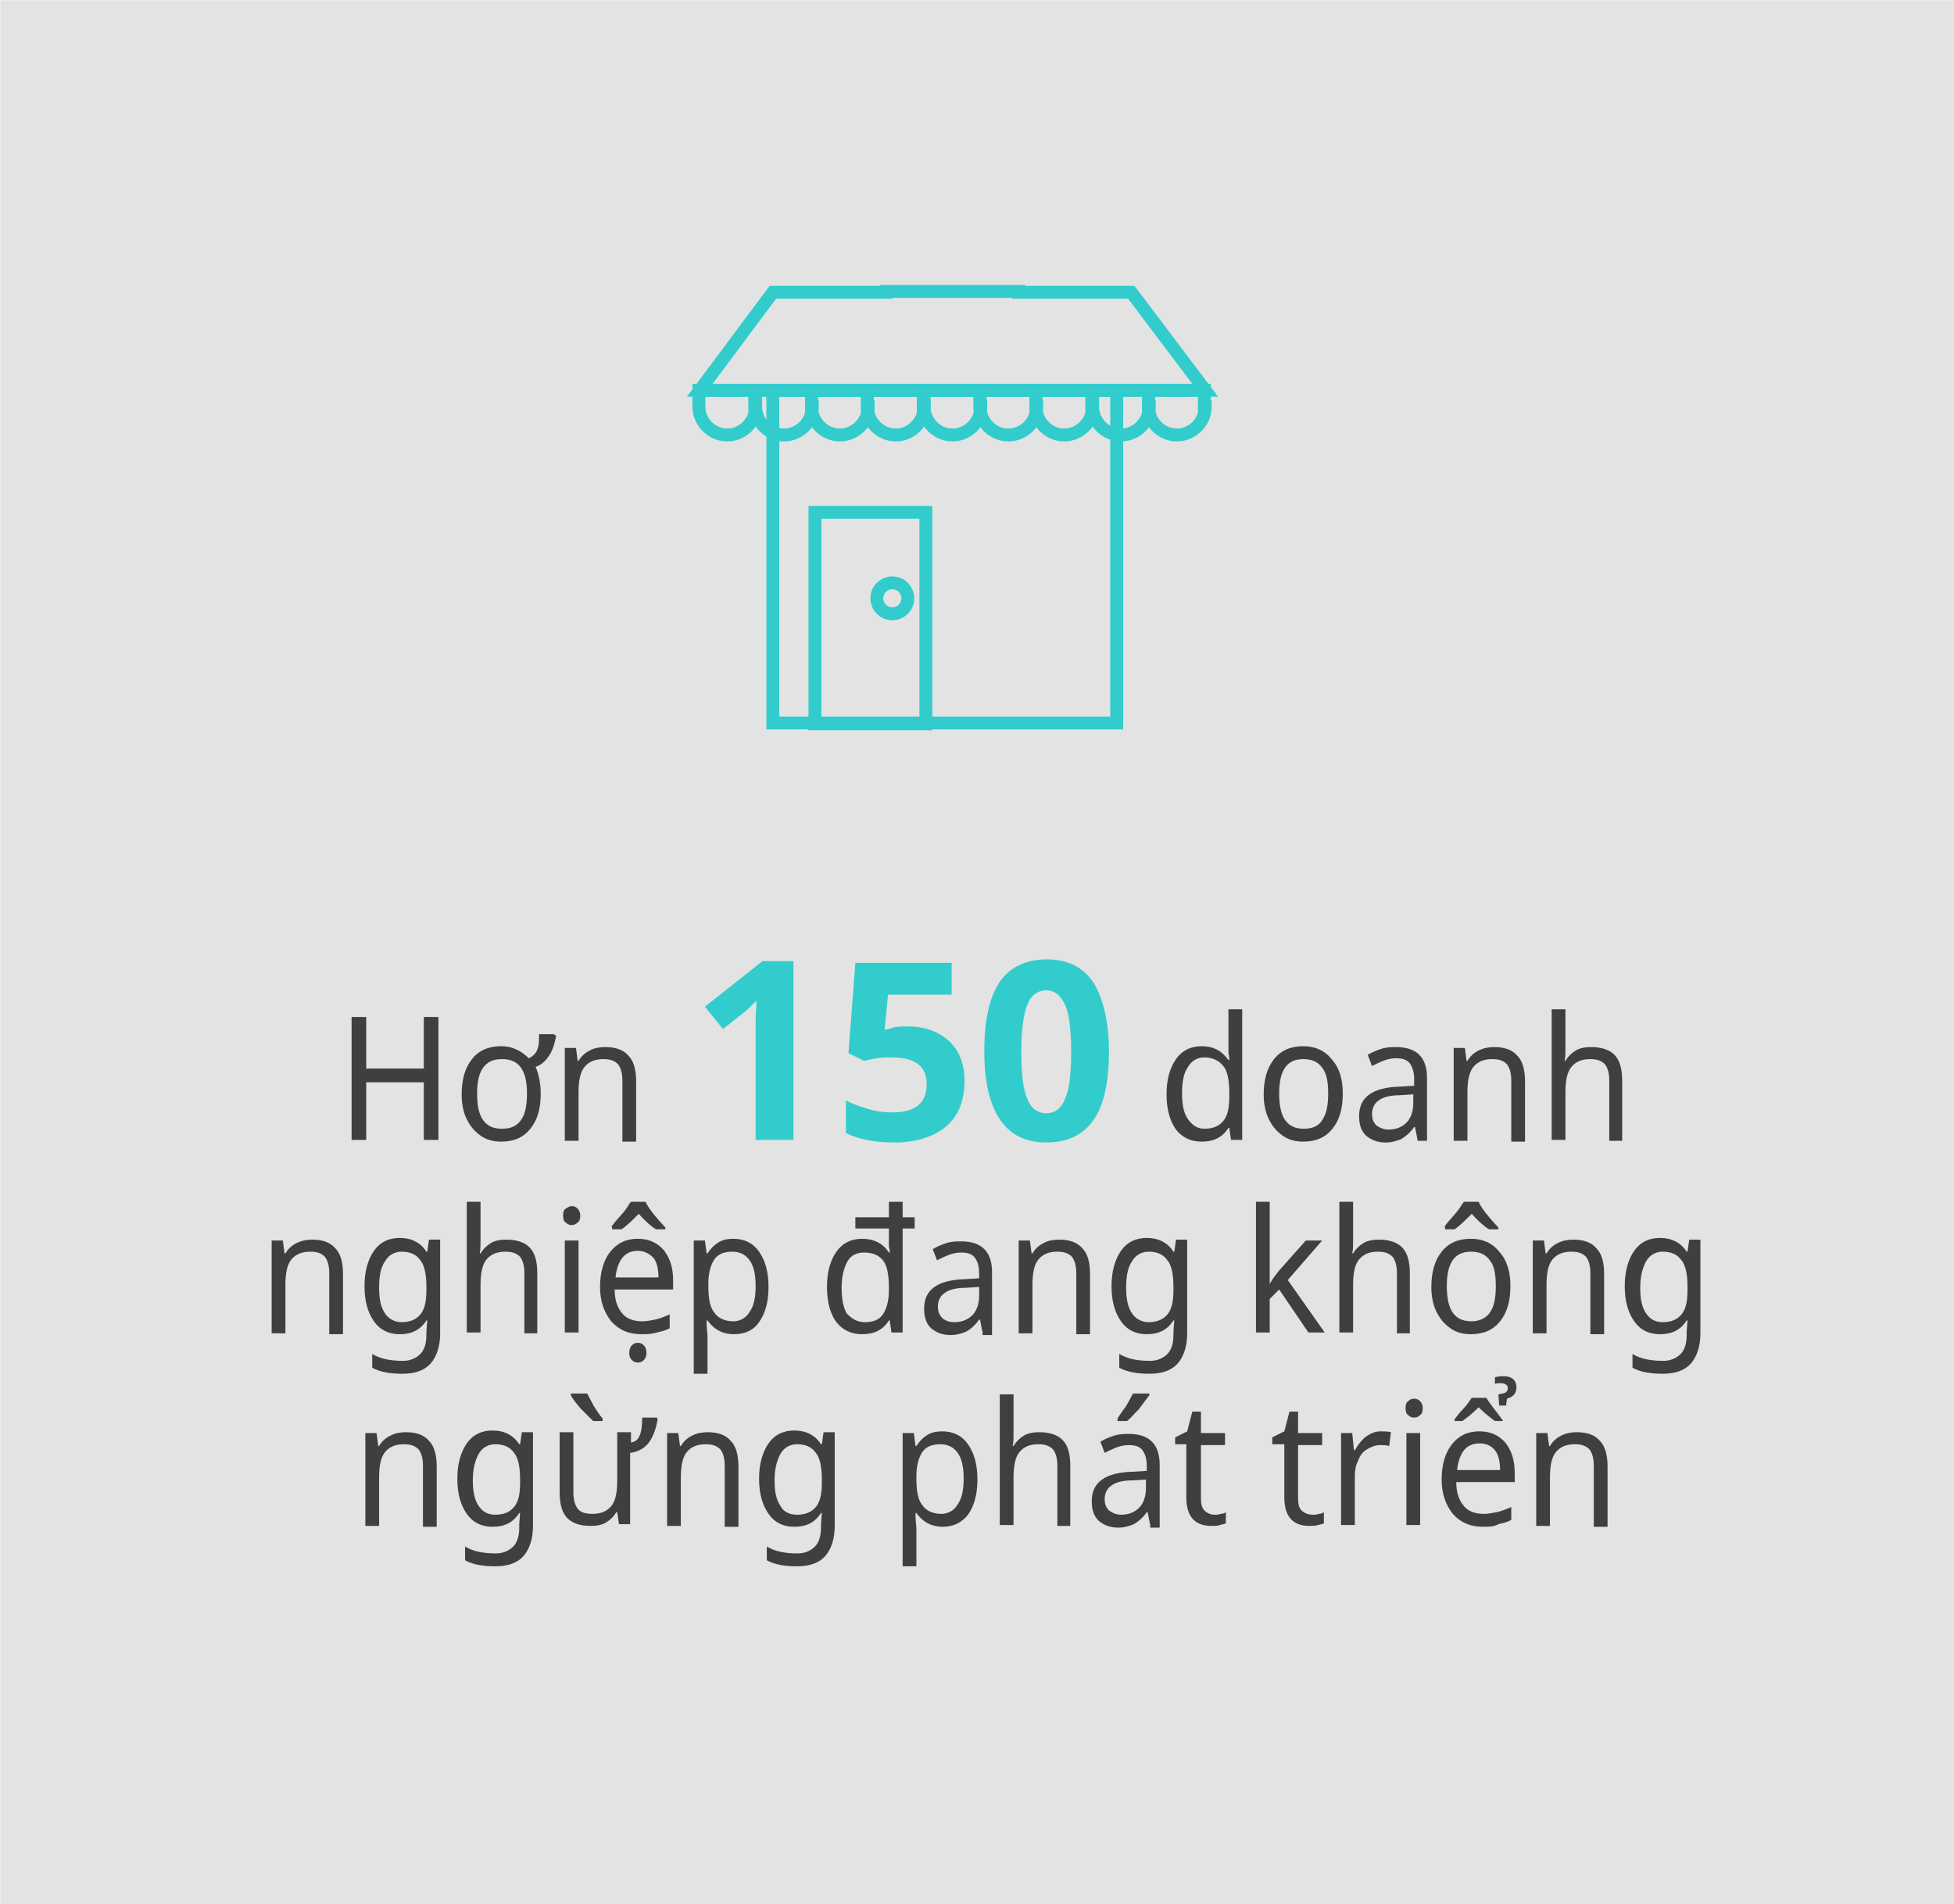 <?xml version="1.0" encoding="utf-8"?>
<!-- Generator: Adobe Illustrator 19.0.0, SVG Export Plug-In . SVG Version: 6.00 Build 0)  -->
<svg version="1.1" id="Layer_1" xmlns="http://www.w3.org/2000/svg" xmlns:xlink="http://www.w3.org/1999/xlink" x="0px" y="0px"
	 viewBox="682.3 -128.5 227.3 221.5" style="enable-background:new 682.3 -128.5 227.3 221.5;" xml:space="preserve">
<style type="text/css">
	.st0{fill:#E3E3E3;stroke:#E3E3E3;stroke-width:0.946;stroke-miterlimit:10;}
	.st1{fill:#3F3F3F;}
	.st2{fill:#33CCCC;}
	.st3{fill:none;stroke:#33CCCC;stroke-width:1.5;stroke-miterlimit:10;}
</style>
<rect x="682.8" y="-128" class="st0" width="226.3" height="220.5"/>
<g>
	<g>
		<path class="st1" d="M733.3,4.1h-1.7v-6.7h-6.7v6.7h-1.7v-14.3h1.7v6h6.7v-6h1.7V4.1z"/>
		<path class="st1" d="M745.2-1.3c0,1.8-0.4,3.1-1.2,4.1c-0.8,1-1.9,1.5-3.4,1.5c-0.9,0-1.7-0.2-2.4-0.7c-0.7-0.5-1.2-1.1-1.6-1.9
			c-0.4-0.8-0.6-1.8-0.6-2.9c0-1.7,0.4-3.1,1.2-4.1c0.8-1,1.9-1.5,3.4-1.5c0.6,0,1.2,0.1,1.8,0.4c0.5,0.2,1,0.6,1.4,1
			c0.3-0.1,0.5-0.3,0.7-0.5c0.2-0.2,0.3-0.5,0.4-0.8c0.1-0.3,0.1-0.8,0.1-1.5h1.7L747-8c-0.2,1-0.5,1.9-0.9,2.4
			c-0.4,0.6-0.9,1-1.5,1.2C745-3.5,745.2-2.4,745.2-1.3z M737.8-1.3c0,1.4,0.2,2.4,0.7,3.1c0.5,0.7,1.2,1,2.2,1c1,0,1.7-0.3,2.2-1
			c0.5-0.7,0.7-1.7,0.7-3.1c0-1.3-0.2-2.3-0.7-3c-0.5-0.7-1.2-1-2.2-1c-1,0-1.7,0.3-2.2,1C738-3.6,737.8-2.6,737.8-1.3z"/>
		<path class="st1" d="M754.7,4.1v-6.9c0-0.9-0.2-1.5-0.5-1.9c-0.4-0.4-0.9-0.6-1.7-0.6c-1,0-1.7,0.3-2.2,0.9
			c-0.5,0.6-0.7,1.6-0.7,3v5.6H748V-6.6h1.3l0.2,1.5h0.1c0.3-0.5,0.7-0.9,1.3-1.2c0.5-0.3,1.2-0.4,1.8-0.4c1.2,0,2.1,0.3,2.7,1
			c0.6,0.6,0.9,1.6,0.9,3v7H754.7z"/>
		<path class="st2" d="M774.6,4.1h-4.4v-12l0-2l0.1-2.2c-0.7,0.7-1.2,1.2-1.5,1.4l-2.4,1.9l-2.1-2.6l6.7-5.3h3.6V4.1z"/>
		<path class="st2" d="M787.9-9.1c2,0,3.6,0.6,4.8,1.7c1.2,1.1,1.8,2.7,1.8,4.6c0,2.3-0.7,4.1-2.1,5.3c-1.4,1.2-3.5,1.9-6.1,1.9
			c-2.3,0-4.2-0.4-5.6-1.1v-3.8c0.7,0.4,1.6,0.7,2.6,1c1,0.3,1.9,0.4,2.8,0.4c2.7,0,4-1.1,4-3.3c0-2.1-1.4-3.1-4.1-3.1
			c-0.5,0-1.1,0-1.7,0.1c-0.6,0.1-1.1,0.2-1.5,0.3L781-6l0.8-10.5H793v3.7h-7.4l-0.4,4.1l0.5-0.1C786.3-9.1,787-9.1,787.9-9.1z"/>
		<path class="st2" d="M811.3-6.2c0,3.6-0.6,6.3-1.8,8c-1.2,1.7-3,2.6-5.5,2.6c-2.4,0-4.2-0.9-5.4-2.7c-1.2-1.8-1.8-4.4-1.8-7.9
			c0-3.7,0.6-6.3,1.8-8.1c1.2-1.7,3-2.6,5.5-2.6c2.4,0,4.2,0.9,5.4,2.7C810.6-12.4,811.3-9.7,811.3-6.2z M801.1-6.2
			c0,2.5,0.2,4.4,0.7,5.5c0.4,1.1,1.2,1.7,2.2,1.7c1,0,1.8-0.6,2.2-1.7c0.5-1.1,0.7-2.9,0.7-5.4c0-2.5-0.2-4.4-0.7-5.5
			c-0.5-1.1-1.2-1.7-2.2-1.7c-1,0-1.8,0.6-2.2,1.7C801.4-10.6,801.1-8.8,801.1-6.2z"/>
		<path class="st1" d="M822.1,4.3c-1.3,0-2.3-0.5-3-1.4c-0.7-1-1.1-2.3-1.1-4.1c0-1.8,0.4-3.1,1.1-4.1c0.7-1,1.7-1.5,3-1.5
			c1.3,0,2.3,0.5,3.1,1.6h0.1c0-0.1,0-0.4-0.1-0.8c0-0.4,0-0.7,0-0.8v-4.3h1.6V4.1h-1.3l-0.2-1.4h-0.1
			C824.5,3.8,823.5,4.3,822.1,4.3z M822.4,2.8c1,0,1.7-0.3,2.2-0.9c0.5-0.6,0.7-1.5,0.7-2.9v-0.3c0-1.5-0.2-2.6-0.7-3.2
			c-0.5-0.6-1.2-1-2.2-1c-0.8,0-1.5,0.4-1.9,1.1c-0.5,0.7-0.7,1.7-0.7,3.1c0,1.3,0.2,2.3,0.7,3S821.6,2.8,822.4,2.8z"/>
		<path class="st1" d="M838.5-1.3c0,1.8-0.4,3.1-1.2,4.1c-0.8,1-1.9,1.5-3.4,1.5c-0.9,0-1.7-0.2-2.4-0.7c-0.7-0.5-1.2-1.1-1.6-1.9
			c-0.4-0.8-0.6-1.8-0.6-2.9c0-1.7,0.4-3.1,1.2-4.1c0.8-1,1.9-1.5,3.4-1.5c1.4,0,2.5,0.5,3.3,1.5C838.1-4.3,838.5-3,838.5-1.3z
			 M831.1-1.3c0,1.3,0.2,2.4,0.7,3.1c0.5,0.7,1.2,1,2.2,1c0.9,0,1.7-0.3,2.1-1c0.5-0.7,0.7-1.7,0.7-3.1s-0.2-2.4-0.7-3
			c-0.5-0.7-1.2-1-2.2-1C832-5.3,831.1-4,831.1-1.3z"/>
		<path class="st1" d="M847.2,4.1l-0.3-1.5h-0.1c-0.5,0.7-1,1.1-1.5,1.4c-0.5,0.2-1.1,0.4-1.8,0.4c-1,0-1.7-0.3-2.3-0.8
			c-0.6-0.6-0.8-1.3-0.8-2.3c0-2.2,1.6-3.3,4.7-3.4l1.7-0.1V-3c0-0.8-0.2-1.4-0.5-1.8c-0.3-0.4-0.8-0.6-1.6-0.6
			c-0.5,0-1,0.1-1.5,0.3c-0.5,0.2-0.9,0.4-1.3,0.6l-0.5-1.3c0.5-0.3,1-0.5,1.6-0.7c0.6-0.2,1.2-0.2,1.7-0.2c1.2,0,2.1,0.3,2.7,0.9
			c0.6,0.6,0.9,1.5,0.9,2.7v7.3H847.2z M843.8,2.9c0.9,0,1.6-0.3,2.1-0.8c0.5-0.5,0.8-1.3,0.8-2.3v-1l-1.5,0.1c-1.1,0-2,0.2-2.5,0.6
			c-0.5,0.3-0.8,0.9-0.8,1.6c0,0.6,0.2,1,0.5,1.3C842.8,2.7,843.3,2.9,843.8,2.9z"/>
		<path class="st1" d="M858.1,4.1v-6.9c0-0.9-0.2-1.5-0.5-1.9c-0.4-0.4-0.9-0.6-1.7-0.6c-1,0-1.7,0.3-2.2,0.9
			c-0.5,0.6-0.7,1.6-0.7,3v5.6h-1.6V-6.6h1.3l0.2,1.5h0.1c0.3-0.5,0.7-0.9,1.3-1.2c0.6-0.3,1.2-0.4,1.8-0.4c1.2,0,2.1,0.3,2.7,1
			c0.6,0.6,0.9,1.6,0.9,3v7H858.1z"/>
		<path class="st1" d="M869.5,4.1v-6.9c0-0.9-0.2-1.5-0.5-1.9c-0.4-0.4-0.9-0.6-1.7-0.6c-1,0-1.7,0.3-2.2,0.9
			c-0.5,0.6-0.7,1.6-0.7,3v5.5h-1.6v-15.2h1.6v4.5c0,0.6,0,1.1-0.1,1.5h0.1c0.3-0.5,0.7-0.9,1.2-1.2c0.5-0.3,1.1-0.4,1.8-0.4
			c1.2,0,2.1,0.3,2.7,0.9c0.6,0.6,0.9,1.6,0.9,3v7H869.5z"/>
		<path class="st1" d="M720.6,26.5v-6.9c0-0.9-0.2-1.5-0.5-1.9c-0.4-0.4-0.9-0.6-1.7-0.6c-1,0-1.7,0.3-2.2,0.9
			c-0.5,0.6-0.7,1.6-0.7,3v5.6h-1.6V15.8h1.3l0.2,1.5h0.1c0.3-0.5,0.7-0.9,1.3-1.2c0.6-0.3,1.2-0.4,1.8-0.4c1.2,0,2.1,0.3,2.7,1
			c0.6,0.6,0.9,1.6,0.9,3v7H720.6z"/>
		<path class="st1" d="M731.9,26.4l0.1-1.3h-0.1c-0.7,1.1-1.7,1.6-3.1,1.6c-1.3,0-2.3-0.5-3-1.5s-1.1-2.3-1.1-4.1
			c0-1.7,0.4-3.1,1.1-4.1s1.7-1.5,3-1.5c1.3,0,2.4,0.5,3.1,1.6h0.1l0.2-1.4h1.3v10.9c0,1.5-0.4,2.7-1.1,3.5
			c-0.7,0.8-1.8,1.2-3.3,1.2c-1.4,0-2.6-0.2-3.5-0.7V29c1,0.6,2.2,0.8,3.6,0.8c0.8,0,1.5-0.3,2-0.8c0.5-0.5,0.7-1.3,0.7-2.2V26.4z
			 M729,25.3c1,0,1.7-0.3,2.2-0.9c0.5-0.6,0.7-1.5,0.7-2.8v-0.4c0-1.4-0.2-2.5-0.7-3.1c-0.5-0.7-1.2-1-2.2-1c-0.8,0-1.5,0.4-1.9,1.1
			c-0.5,0.7-0.7,1.7-0.7,3.1c0,1.3,0.2,2.3,0.7,3C727.5,24.9,728.2,25.3,729,25.3z"/>
		<path class="st1" d="M743.3,26.5v-6.9c0-0.9-0.2-1.5-0.5-1.9c-0.4-0.4-0.9-0.6-1.7-0.6c-1,0-1.7,0.3-2.2,0.9s-0.7,1.6-0.7,3v5.5
			h-1.6V11.3h1.6v4.5c0,0.6,0,1.1-0.1,1.5h0.1c0.3-0.5,0.7-0.9,1.2-1.2c0.5-0.3,1.1-0.4,1.8-0.4c1.2,0,2.1,0.3,2.7,0.9
			c0.6,0.6,0.9,1.6,0.9,3v7H743.3z"/>
		<path class="st1" d="M747.8,12.9c0-0.4,0.1-0.7,0.3-0.8s0.4-0.3,0.7-0.3c0.3,0,0.5,0.1,0.7,0.3s0.3,0.5,0.3,0.8
			c0,0.4-0.1,0.7-0.3,0.8c-0.2,0.2-0.4,0.3-0.7,0.3c-0.3,0-0.5-0.1-0.7-0.3C747.9,13.6,747.8,13.3,747.8,12.9z M749.6,26.5H748V15.8
			h1.6V26.5z"/>
		<path class="st1" d="M756.9,26.7c-1.5,0-2.6-0.5-3.5-1.5c-0.8-1-1.3-2.3-1.3-4c0-1.7,0.4-3.1,1.2-4.1c0.8-1,1.8-1.5,3.2-1.5
			c1.2,0,2.2,0.4,3,1.3c0.7,0.9,1.1,2,1.1,3.5v1.1h-6.8c0,1.2,0.3,2.1,0.9,2.8c0.5,0.6,1.3,0.9,2.3,0.9c0.5,0,1-0.1,1.5-0.2
			c0.5-0.1,1-0.3,1.7-0.6V26c-0.5,0.3-1.1,0.4-1.5,0.5C758.1,26.7,757.5,26.7,756.9,26.7z M753.4,14.2c0.7-0.9,1.3-1.5,1.6-1.9
			c0.3-0.4,0.5-0.8,0.7-1h1.7c0.3,0.7,1.1,1.7,2.3,3v0.2h-1.1c-0.5-0.3-1.2-0.9-2-1.8c-0.8,0.8-1.4,1.4-2,1.8h-1.1V14.2z M756.5,17
			c-0.8,0-1.4,0.3-1.8,0.8c-0.4,0.5-0.7,1.3-0.8,2.3h5c0-1-0.2-1.8-0.6-2.3C757.8,17.3,757.2,17,756.5,17z M755.5,28.9
			c0-0.4,0.1-0.7,0.3-0.9c0.2-0.2,0.4-0.3,0.7-0.3c0.3,0,0.5,0.1,0.7,0.3c0.2,0.2,0.3,0.5,0.3,0.9c0,0.3-0.1,0.6-0.3,0.8
			c-0.2,0.2-0.4,0.3-0.7,0.3c-0.3,0-0.5-0.1-0.7-0.3C755.6,29.5,755.5,29.3,755.5,28.9z"/>
		<path class="st1" d="M767.7,26.7c-1.3,0-2.3-0.5-3.1-1.6h-0.1l0,0.4c0,0.5,0.1,1,0.1,1.4v4.4h-1.6V15.8h1.3l0.2,1.5h0.1
			c0.4-0.6,0.8-1,1.3-1.3c0.5-0.3,1.1-0.4,1.7-0.4c1.3,0,2.3,0.5,3,1.5s1.1,2.3,1.1,4.1c0,1.8-0.4,3.1-1.1,4.1
			C770,26.2,769,26.7,767.7,26.7z M767.5,17.1c-1,0-1.7,0.3-2.1,0.9c-0.4,0.6-0.7,1.5-0.7,2.8v0.3c0,1.5,0.2,2.5,0.7,3.1
			c0.4,0.6,1.2,1,2.2,1c0.8,0,1.5-0.4,1.9-1.1c0.5-0.7,0.7-1.7,0.7-3c0-1.3-0.2-2.3-0.7-3C769,17.4,768.3,17.1,767.5,17.1z"/>
		<path class="st1" d="M782.6,26.7c-1.3,0-2.3-0.5-3-1.4s-1.1-2.3-1.1-4.1c0-1.8,0.4-3.1,1.1-4.1c0.7-1,1.7-1.5,3-1.5
			c1.3,0,2.4,0.5,3.1,1.6h0.1c0-0.1,0-0.3-0.1-0.7c0-0.4,0-0.7,0-0.9v-1.2h-3.9v-1.3h3.9v-1.8h1.6v1.8h1.4v1.3h-1.4v12.1H786
			l-0.2-1.4h-0.1C785,26.2,784,26.7,782.6,26.7z M782.9,25.3c1,0,1.7-0.3,2.1-0.9c0.4-0.6,0.7-1.5,0.7-2.8v-0.3
			c0-1.5-0.2-2.6-0.7-3.2c-0.5-0.6-1.2-0.9-2.2-0.9c-0.8,0-1.5,0.3-1.9,1c-0.4,0.7-0.7,1.7-0.7,3.1c0,1.3,0.2,2.3,0.6,3
			C781.4,24.9,782,25.3,782.9,25.3z"/>
		<path class="st1" d="M796.6,26.5l-0.3-1.5h-0.1c-0.5,0.7-1,1.1-1.5,1.4c-0.5,0.2-1.1,0.4-1.8,0.4c-1,0-1.7-0.3-2.3-0.8
			c-0.6-0.6-0.8-1.3-0.8-2.3c0-2.2,1.6-3.3,4.7-3.4l1.7-0.1v-0.6c0-0.8-0.2-1.4-0.5-1.8c-0.3-0.4-0.8-0.6-1.6-0.6
			c-0.5,0-1,0.1-1.5,0.3c-0.5,0.2-0.9,0.4-1.3,0.6l-0.5-1.3c0.5-0.3,1-0.5,1.6-0.7c0.6-0.2,1.2-0.2,1.7-0.2c1.2,0,2.1,0.3,2.7,0.9
			c0.6,0.6,0.9,1.5,0.9,2.7v7.3H796.6z M793.3,25.3c0.9,0,1.6-0.3,2.1-0.8c0.5-0.5,0.8-1.3,0.8-2.3v-1l-1.5,0.1
			c-1.1,0-2,0.2-2.5,0.6c-0.5,0.3-0.8,0.9-0.8,1.6c0,0.6,0.2,1,0.5,1.3C792.2,25.1,792.7,25.3,793.3,25.3z"/>
		<path class="st1" d="M807.5,26.5v-6.9c0-0.9-0.2-1.5-0.5-1.9c-0.4-0.4-0.9-0.6-1.7-0.6c-1,0-1.7,0.3-2.2,0.9
			c-0.5,0.6-0.7,1.6-0.7,3v5.6h-1.6V15.8h1.3l0.2,1.5h0.1c0.3-0.5,0.7-0.9,1.3-1.2c0.5-0.3,1.2-0.4,1.8-0.4c1.2,0,2.1,0.3,2.7,1
			c0.6,0.6,0.9,1.6,0.9,3v7H807.5z"/>
		<path class="st1" d="M818.8,26.4l0.1-1.3h-0.1c-0.7,1.1-1.7,1.6-3.1,1.6c-1.3,0-2.3-0.5-3-1.5s-1.1-2.3-1.1-4.1
			c0-1.7,0.4-3.1,1.1-4.1c0.7-1,1.7-1.5,3-1.5c1.3,0,2.4,0.5,3.1,1.6h0.1l0.2-1.4h1.3v10.9c0,1.5-0.4,2.7-1.1,3.5
			c-0.7,0.8-1.8,1.2-3.3,1.2c-1.4,0-2.6-0.2-3.5-0.7V29c1,0.6,2.2,0.8,3.6,0.8c0.8,0,1.5-0.3,2-0.8c0.5-0.5,0.7-1.3,0.7-2.2V26.4z
			 M815.9,25.3c1,0,1.7-0.3,2.2-0.9c0.5-0.6,0.7-1.5,0.7-2.8v-0.4c0-1.4-0.2-2.5-0.7-3.1c-0.5-0.7-1.2-1-2.2-1
			c-0.8,0-1.5,0.4-1.9,1.1c-0.5,0.7-0.7,1.7-0.7,3.1c0,1.3,0.2,2.3,0.7,3C814.4,24.9,815.1,25.3,815.9,25.3z"/>
		<path class="st1" d="M829.9,21l0.5-0.8l0.6-0.8l3.2-3.6h1.9l-4,4.6l4.3,6.1h-1.9l-3.4-5l-1.1,1.1v3.9h-1.6V11.3h1.6v7.9V21
			L829.9,21z"/>
		<path class="st1" d="M844.8,26.5v-6.9c0-0.9-0.2-1.5-0.5-1.9c-0.4-0.4-0.9-0.6-1.7-0.6c-1,0-1.7,0.3-2.2,0.9s-0.7,1.6-0.7,3v5.5
			h-1.6V11.3h1.6v4.5c0,0.6,0,1.1-0.1,1.5h0.1c0.3-0.5,0.7-0.9,1.2-1.2c0.5-0.3,1.1-0.4,1.8-0.4c1.2,0,2.1,0.3,2.7,0.9
			c0.6,0.6,0.9,1.6,0.9,3v7H844.8z"/>
		<path class="st1" d="M858,21.1c0,1.8-0.4,3.1-1.2,4.1c-0.8,1-1.9,1.5-3.4,1.5c-0.9,0-1.7-0.2-2.4-0.7c-0.7-0.5-1.2-1.1-1.6-1.9
			c-0.4-0.8-0.6-1.8-0.6-2.9c0-1.7,0.4-3.1,1.2-4.1c0.8-1,1.9-1.5,3.4-1.5c1.4,0,2.5,0.5,3.3,1.5C857.6,18.1,858,19.4,858,21.1z
			 M850.3,14.2c0.7-0.9,1.3-1.5,1.6-1.9c0.3-0.4,0.5-0.8,0.7-1h1.7c0.3,0.7,1.1,1.7,2.3,3v0.2h-1.1c-0.5-0.3-1.2-0.9-2-1.8
			c-0.8,0.8-1.4,1.4-2,1.8h-1.1V14.2z M850.6,21.1c0,1.3,0.2,2.4,0.7,3.1c0.5,0.7,1.2,1,2.2,1c0.9,0,1.7-0.4,2.1-1
			c0.5-0.7,0.7-1.7,0.7-3.1s-0.2-2.4-0.7-3c-0.5-0.7-1.2-1-2.2-1C851.5,17.1,850.6,18.4,850.6,21.1z"/>
		<path class="st1" d="M867.3,26.5v-6.9c0-0.9-0.2-1.5-0.5-1.9c-0.4-0.4-0.9-0.6-1.7-0.6c-1,0-1.7,0.3-2.2,0.9
			c-0.5,0.6-0.7,1.6-0.7,3v5.6h-1.6V15.8h1.3l0.2,1.5h0.1c0.3-0.5,0.7-0.9,1.3-1.2c0.6-0.3,1.2-0.4,1.8-0.4c1.2,0,2.1,0.3,2.7,1
			c0.6,0.6,0.9,1.6,0.9,3v7H867.3z"/>
		<path class="st1" d="M878.5,26.4l0.1-1.3h-0.1c-0.7,1.1-1.7,1.6-3.1,1.6c-1.3,0-2.3-0.5-3-1.5s-1.1-2.3-1.1-4.1
			c0-1.7,0.4-3.1,1.1-4.1c0.7-1,1.7-1.5,3-1.5c1.3,0,2.4,0.5,3.1,1.6h0.1l0.2-1.4h1.3v10.9c0,1.5-0.4,2.7-1.1,3.5
			c-0.7,0.8-1.8,1.2-3.3,1.2c-1.4,0-2.6-0.2-3.5-0.7V29c1,0.6,2.2,0.8,3.6,0.8c0.8,0,1.5-0.3,2-0.8c0.5-0.5,0.7-1.3,0.7-2.2V26.4z
			 M875.7,25.3c1,0,1.7-0.3,2.2-0.9c0.5-0.6,0.7-1.5,0.7-2.8v-0.4c0-1.4-0.2-2.5-0.7-3.1c-0.5-0.7-1.2-1-2.2-1
			c-0.8,0-1.5,0.4-1.9,1.1s-0.7,1.7-0.7,3.1c0,1.3,0.2,2.3,0.7,3C874.2,24.9,874.8,25.3,875.7,25.3z"/>
		<path class="st1" d="M731.5,48.9v-6.9c0-0.9-0.2-1.5-0.5-1.9c-0.4-0.4-0.9-0.6-1.7-0.6c-1,0-1.7,0.3-2.2,0.9
			c-0.5,0.6-0.7,1.6-0.7,3v5.6h-1.6V38.2h1.3l0.2,1.5h0.1c0.3-0.5,0.7-0.9,1.3-1.2c0.6-0.3,1.2-0.4,1.8-0.4c1.2,0,2.1,0.3,2.7,1
			c0.6,0.6,0.9,1.6,0.9,3v7H731.5z"/>
		<path class="st1" d="M742.7,48.8l0.1-1.3h-0.1c-0.7,1.1-1.7,1.6-3.1,1.6c-1.3,0-2.3-0.5-3-1.5s-1.1-2.3-1.1-4.1
			c0-1.7,0.4-3.1,1.1-4.1c0.7-1,1.7-1.5,3-1.5c1.3,0,2.4,0.5,3.1,1.6h0.1l0.2-1.4h1.3v10.9c0,1.5-0.4,2.7-1.1,3.5
			c-0.7,0.8-1.8,1.2-3.3,1.2c-1.4,0-2.6-0.2-3.5-0.7v-1.6c1,0.6,2.2,0.8,3.6,0.8c0.8,0,1.5-0.3,2-0.8c0.5-0.5,0.7-1.3,0.7-2.2V48.8z
			 M739.9,47.7c1,0,1.7-0.3,2.2-0.9c0.5-0.6,0.7-1.5,0.7-2.8v-0.4c0-1.4-0.2-2.5-0.7-3.1c-0.5-0.7-1.2-1-2.2-1
			c-0.8,0-1.5,0.4-1.9,1.1s-0.7,1.7-0.7,3.1c0,1.3,0.2,2.3,0.7,3C738.4,47.3,739,47.7,739.9,47.7z"/>
		<path class="st1" d="M749,38.2v6.9c0,0.9,0.2,1.5,0.5,1.9s0.9,0.6,1.7,0.6c1,0,1.7-0.3,2.2-0.9c0.5-0.6,0.7-1.6,0.7-3v-5.6h1.6
			v1.2c0.5-0.1,0.8-0.3,1-0.8c0.2-0.4,0.3-1.1,0.3-2.1h1.7l0.1,0.2c-0.2,1.2-0.6,2.2-1.1,2.8c-0.5,0.6-1.2,1-2.1,1.1v8.3h-1.3
			l-0.2-1.4h-0.1c-0.3,0.5-0.7,0.9-1.2,1.2c-0.5,0.3-1.1,0.4-1.8,0.4c-1.2,0-2.1-0.3-2.7-0.9c-0.6-0.6-0.9-1.6-0.9-3v-7H749z
			 M752.4,36.8h-1.1c-0.4-0.4-0.9-0.9-1.5-1.5c-0.5-0.6-0.9-1.1-1.1-1.5v-0.2h1.9c0.2,0.4,0.5,0.9,0.8,1.5c0.4,0.6,0.7,1.1,1,1.4
			V36.8z"/>
		<path class="st1" d="M766.6,48.9v-6.9c0-0.9-0.2-1.5-0.5-1.9c-0.4-0.4-0.9-0.6-1.7-0.6c-1,0-1.7,0.3-2.2,0.9
			c-0.5,0.6-0.7,1.6-0.7,3v5.6h-1.6V38.2h1.3l0.2,1.5h0.1c0.3-0.5,0.7-0.9,1.3-1.2c0.6-0.3,1.2-0.4,1.8-0.4c1.2,0,2.1,0.3,2.7,1
			c0.6,0.6,0.9,1.6,0.9,3v7H766.6z"/>
		<path class="st1" d="M777.8,48.8l0.1-1.3h-0.1c-0.7,1.1-1.7,1.6-3.1,1.6c-1.3,0-2.3-0.5-3-1.5s-1.1-2.3-1.1-4.1
			c0-1.7,0.4-3.1,1.1-4.1s1.7-1.5,3-1.5c1.3,0,2.4,0.5,3.1,1.6h0.1l0.2-1.4h1.3v10.9c0,1.5-0.4,2.7-1.1,3.5
			c-0.7,0.8-1.8,1.2-3.3,1.2c-1.4,0-2.6-0.2-3.5-0.7v-1.6c1,0.6,2.2,0.8,3.6,0.8c0.8,0,1.5-0.3,2-0.8c0.5-0.5,0.7-1.3,0.7-2.2V48.8z
			 M775,47.7c1,0,1.7-0.3,2.2-0.9c0.5-0.6,0.7-1.5,0.7-2.8v-0.4c0-1.4-0.2-2.5-0.7-3.1c-0.5-0.7-1.2-1-2.2-1c-0.8,0-1.5,0.4-1.9,1.1
			s-0.7,1.7-0.7,3.1c0,1.3,0.2,2.3,0.7,3C773.4,47.3,774.1,47.7,775,47.7z"/>
		<path class="st1" d="M792,49.1c-1.3,0-2.3-0.5-3.1-1.6h-0.1l0,0.4c0,0.5,0.1,1,0.1,1.4v4.4h-1.6V38.2h1.3l0.2,1.5h0.1
			c0.4-0.6,0.8-1,1.3-1.3c0.5-0.3,1.1-0.4,1.7-0.4c1.3,0,2.3,0.5,3,1.5c0.7,1,1.1,2.3,1.1,4.1c0,1.8-0.4,3.1-1.1,4.1
			C794.2,48.6,793.2,49.1,792,49.1z M791.7,39.5c-1,0-1.7,0.3-2.1,0.9c-0.4,0.6-0.7,1.5-0.7,2.8v0.3c0,1.5,0.2,2.5,0.7,3.1
			c0.4,0.6,1.2,1,2.2,1c0.8,0,1.5-0.4,1.9-1.1c0.5-0.7,0.7-1.7,0.7-3c0-1.3-0.2-2.3-0.7-3S792.5,39.5,791.7,39.5z"/>
		<path class="st1" d="M805.3,48.9v-6.9c0-0.9-0.2-1.5-0.5-1.9c-0.4-0.4-0.9-0.6-1.7-0.6c-1,0-1.7,0.3-2.2,0.9s-0.7,1.6-0.7,3v5.5
			h-1.6V33.7h1.6v4.5c0,0.6,0,1.1-0.1,1.5h0.1c0.3-0.5,0.7-0.9,1.2-1.2s1.1-0.4,1.8-0.4c1.2,0,2.1,0.3,2.7,0.9
			c0.6,0.6,0.9,1.6,0.9,3v7H805.3z"/>
		<path class="st1" d="M816.1,48.9l-0.3-1.5h-0.1c-0.5,0.7-1,1.1-1.5,1.4c-0.5,0.2-1.1,0.4-1.8,0.4c-1,0-1.7-0.3-2.3-0.8
			c-0.6-0.6-0.8-1.3-0.8-2.3c0-2.2,1.6-3.3,4.7-3.4l1.7-0.1v-0.6c0-0.8-0.2-1.4-0.5-1.8c-0.3-0.4-0.8-0.6-1.6-0.6
			c-0.5,0-1,0.1-1.5,0.3c-0.5,0.2-0.9,0.4-1.3,0.6l-0.5-1.3c0.5-0.3,1-0.5,1.6-0.7c0.6-0.2,1.2-0.2,1.7-0.2c1.2,0,2.1,0.3,2.7,0.9
			c0.6,0.6,0.9,1.5,0.9,2.7v7.3H816.1z M812.7,47.7c0.9,0,1.6-0.3,2.1-0.8c0.5-0.5,0.8-1.3,0.8-2.3v-1l-1.5,0.1
			c-1.1,0-2,0.2-2.5,0.6c-0.5,0.3-0.8,0.9-0.8,1.6c0,0.6,0.2,1,0.5,1.3C811.7,47.5,812.2,47.7,812.7,47.7z M812.3,36.5
			c0.2-0.3,0.5-0.8,0.9-1.3c0.4-0.6,0.6-1.1,0.9-1.6h1.9v0.2c-0.3,0.4-0.7,0.9-1.2,1.6c-0.6,0.6-1,1.1-1.4,1.4h-1.1V36.5z"/>
		<path class="st1" d="M823.6,47.7c0.2,0,0.5,0,0.7-0.1c0.3,0,0.5-0.1,0.6-0.2v1.3c-0.2,0.1-0.4,0.1-0.7,0.2c-0.3,0.1-0.6,0.1-1,0.1
			c-1.9,0-2.9-1.1-2.9-3.3v-6.2H819v-0.8l1.4-0.7l0.6-2.3h1v2.5h2.8v1.4H822v6.2c0,0.6,0.1,1.1,0.4,1.4
			C822.7,47.5,823.1,47.7,823.6,47.7z"/>
		<path class="st1" d="M835,47.7c0.2,0,0.5,0,0.7-0.1c0.3,0,0.5-0.1,0.6-0.2v1.3c-0.1,0.1-0.4,0.1-0.7,0.2c-0.3,0.1-0.6,0.1-1,0.1
			c-1.9,0-2.9-1.1-2.9-3.3v-6.2h-1.4v-0.8l1.4-0.7l0.6-2.3h1v2.5h2.8v1.4h-2.8v6.2c0,0.6,0.1,1.1,0.4,1.4S834.5,47.7,835,47.7z"/>
		<path class="st1" d="M842.9,38c0.4,0,0.8,0,1.2,0.1l-0.2,1.6c-0.4-0.1-0.7-0.1-1.1-0.1c-0.5,0-1,0.2-1.5,0.5s-0.8,0.7-1,1.3
			c-0.3,0.5-0.4,1.2-0.4,1.8v5.7h-1.6V38.2h1.3l0.2,2h0.1c0.4-0.7,0.8-1.2,1.3-1.6C841.8,38.2,842.3,38,842.9,38z"/>
		<path class="st1" d="M845.8,35.3c0-0.4,0.1-0.7,0.3-0.8c0.2-0.2,0.4-0.3,0.7-0.3c0.3,0,0.5,0.1,0.7,0.3s0.3,0.5,0.3,0.8
			c0,0.4-0.1,0.7-0.3,0.8c-0.2,0.2-0.4,0.3-0.7,0.3c-0.3,0-0.5-0.1-0.7-0.3C845.9,36,845.8,35.7,845.8,35.3z M847.5,48.9h-1.6V38.2
			h1.6V48.9z"/>
		<path class="st1" d="M854.8,49.1c-1.5,0-2.6-0.5-3.5-1.5c-0.8-1-1.3-2.3-1.3-4c0-1.7,0.4-3.1,1.2-4.1c0.8-1,1.8-1.5,3.2-1.5
			c1.2,0,2.2,0.4,3,1.3c0.7,0.9,1.1,2,1.1,3.5v1.1h-6.8c0,1.2,0.3,2.1,0.9,2.8c0.5,0.6,1.3,0.9,2.3,0.9c0.5,0,1-0.1,1.5-0.2
			c0.5-0.1,1-0.3,1.7-0.6v1.5c-0.5,0.3-1.1,0.4-1.5,0.5C856.1,49.1,855.5,49.1,854.8,49.1z M857.1,36.8h-0.9c-0.7-0.5-1.3-1-1.9-1.6
			c-0.7,0.7-1.3,1.2-1.9,1.6h-0.9v-0.2c0.3-0.4,0.6-0.8,1-1.2c0.4-0.4,0.7-0.9,1-1.3h1.7c0.4,0.7,1.1,1.5,1.9,2.6V36.8z M854.4,39.4
			c-0.8,0-1.4,0.3-1.8,0.8c-0.4,0.5-0.7,1.3-0.8,2.3h5c0-1-0.2-1.8-0.6-2.3C855.8,39.7,855.2,39.4,854.4,39.4z M858.7,32.9
			c0,0.7-0.4,1.1-1.1,1.3l-0.1,0.8h-0.8l-0.1-1.3c0.4-0.1,0.6-0.1,0.8-0.2c0.2-0.1,0.3-0.3,0.3-0.5c0-0.4-0.3-0.6-0.9-0.6
			c-0.3,0-0.5,0-0.6,0.1v-0.8c0.1,0,0.4-0.1,0.7-0.1C858.1,31.5,858.7,32,858.7,32.9z"/>
		<path class="st1" d="M867.7,48.9v-6.9c0-0.9-0.2-1.5-0.5-1.9c-0.4-0.4-0.9-0.6-1.7-0.6c-1,0-1.7,0.3-2.2,0.9
			c-0.5,0.6-0.7,1.6-0.7,3v5.6H861V38.2h1.3l0.2,1.5h0.1c0.3-0.5,0.7-0.9,1.3-1.2c0.6-0.3,1.2-0.4,1.8-0.4c1.2,0,2.1,0.3,2.7,1
			c0.6,0.6,0.9,1.6,0.9,3v7H867.7z"/>
	</g>
</g>
<g>
	<rect x="772.2" y="-83.1" class="st3" width="40" height="38.7"/>
	<rect x="777.1" y="-68.9" class="st3" width="12.9" height="24.6"/>
	<circle class="st3" cx="786.1" cy="-58.9" r="1.8"/>
	<polygon class="st3" points="822.5,-83.1 813.9,-94.5 800.8,-94.5 800.8,-94.6 793.1,-94.6 785.4,-94.6 785.4,-94.5 772.2,-94.5 
		763.7,-83.1 793.1,-83.1 	"/>
	<path class="st3" d="M770.2-81.2c0,1.8-1.5,3.3-3.3,3.3c-1.8,0-3.3-1.5-3.3-3.3v-1.9h6.5V-81.2z"/>
	<path class="st3" d="M776.8-81.2c0,1.8-1.5,3.3-3.3,3.3c-1.8,0-3.3-1.5-3.3-3.3v-1.9h6.5V-81.2z"/>
	<path class="st3" d="M783.3-81.2c0,1.8-1.5,3.3-3.3,3.3c-1.8,0-3.3-1.5-3.3-3.3v-1.9h6.5V-81.2z"/>
	<path class="st3" d="M789.8-81.2c0,1.8-1.5,3.3-3.3,3.3c-1.8,0-3.3-1.5-3.3-3.3v-1.9h6.5V-81.2z"/>
	<path class="st3" d="M796.4-81.2c0,1.8-1.5,3.3-3.3,3.3c-1.8,0-3.3-1.5-3.3-3.3v-1.9h6.5V-81.2z"/>
	<path class="st3" d="M802.9-81.2c0,1.8-1.5,3.3-3.3,3.3c-1.8,0-3.3-1.5-3.3-3.3v-1.9h6.5V-81.2z"/>
	<path class="st3" d="M809.4-81.2c0,1.8-1.5,3.3-3.3,3.3c-1.8,0-3.3-1.5-3.3-3.3v-1.9h6.5V-81.2z"/>
	<path class="st3" d="M816-81.2c0,1.8-1.5,3.3-3.3,3.3c-1.8,0-3.3-1.5-3.3-3.3v-1.9h6.5V-81.2z"/>
	<path class="st3" d="M822.5-81.2c0,1.8-1.5,3.3-3.3,3.3c-1.8,0-3.3-1.5-3.3-3.3v-1.9h6.5V-81.2z"/>
</g>
</svg>
